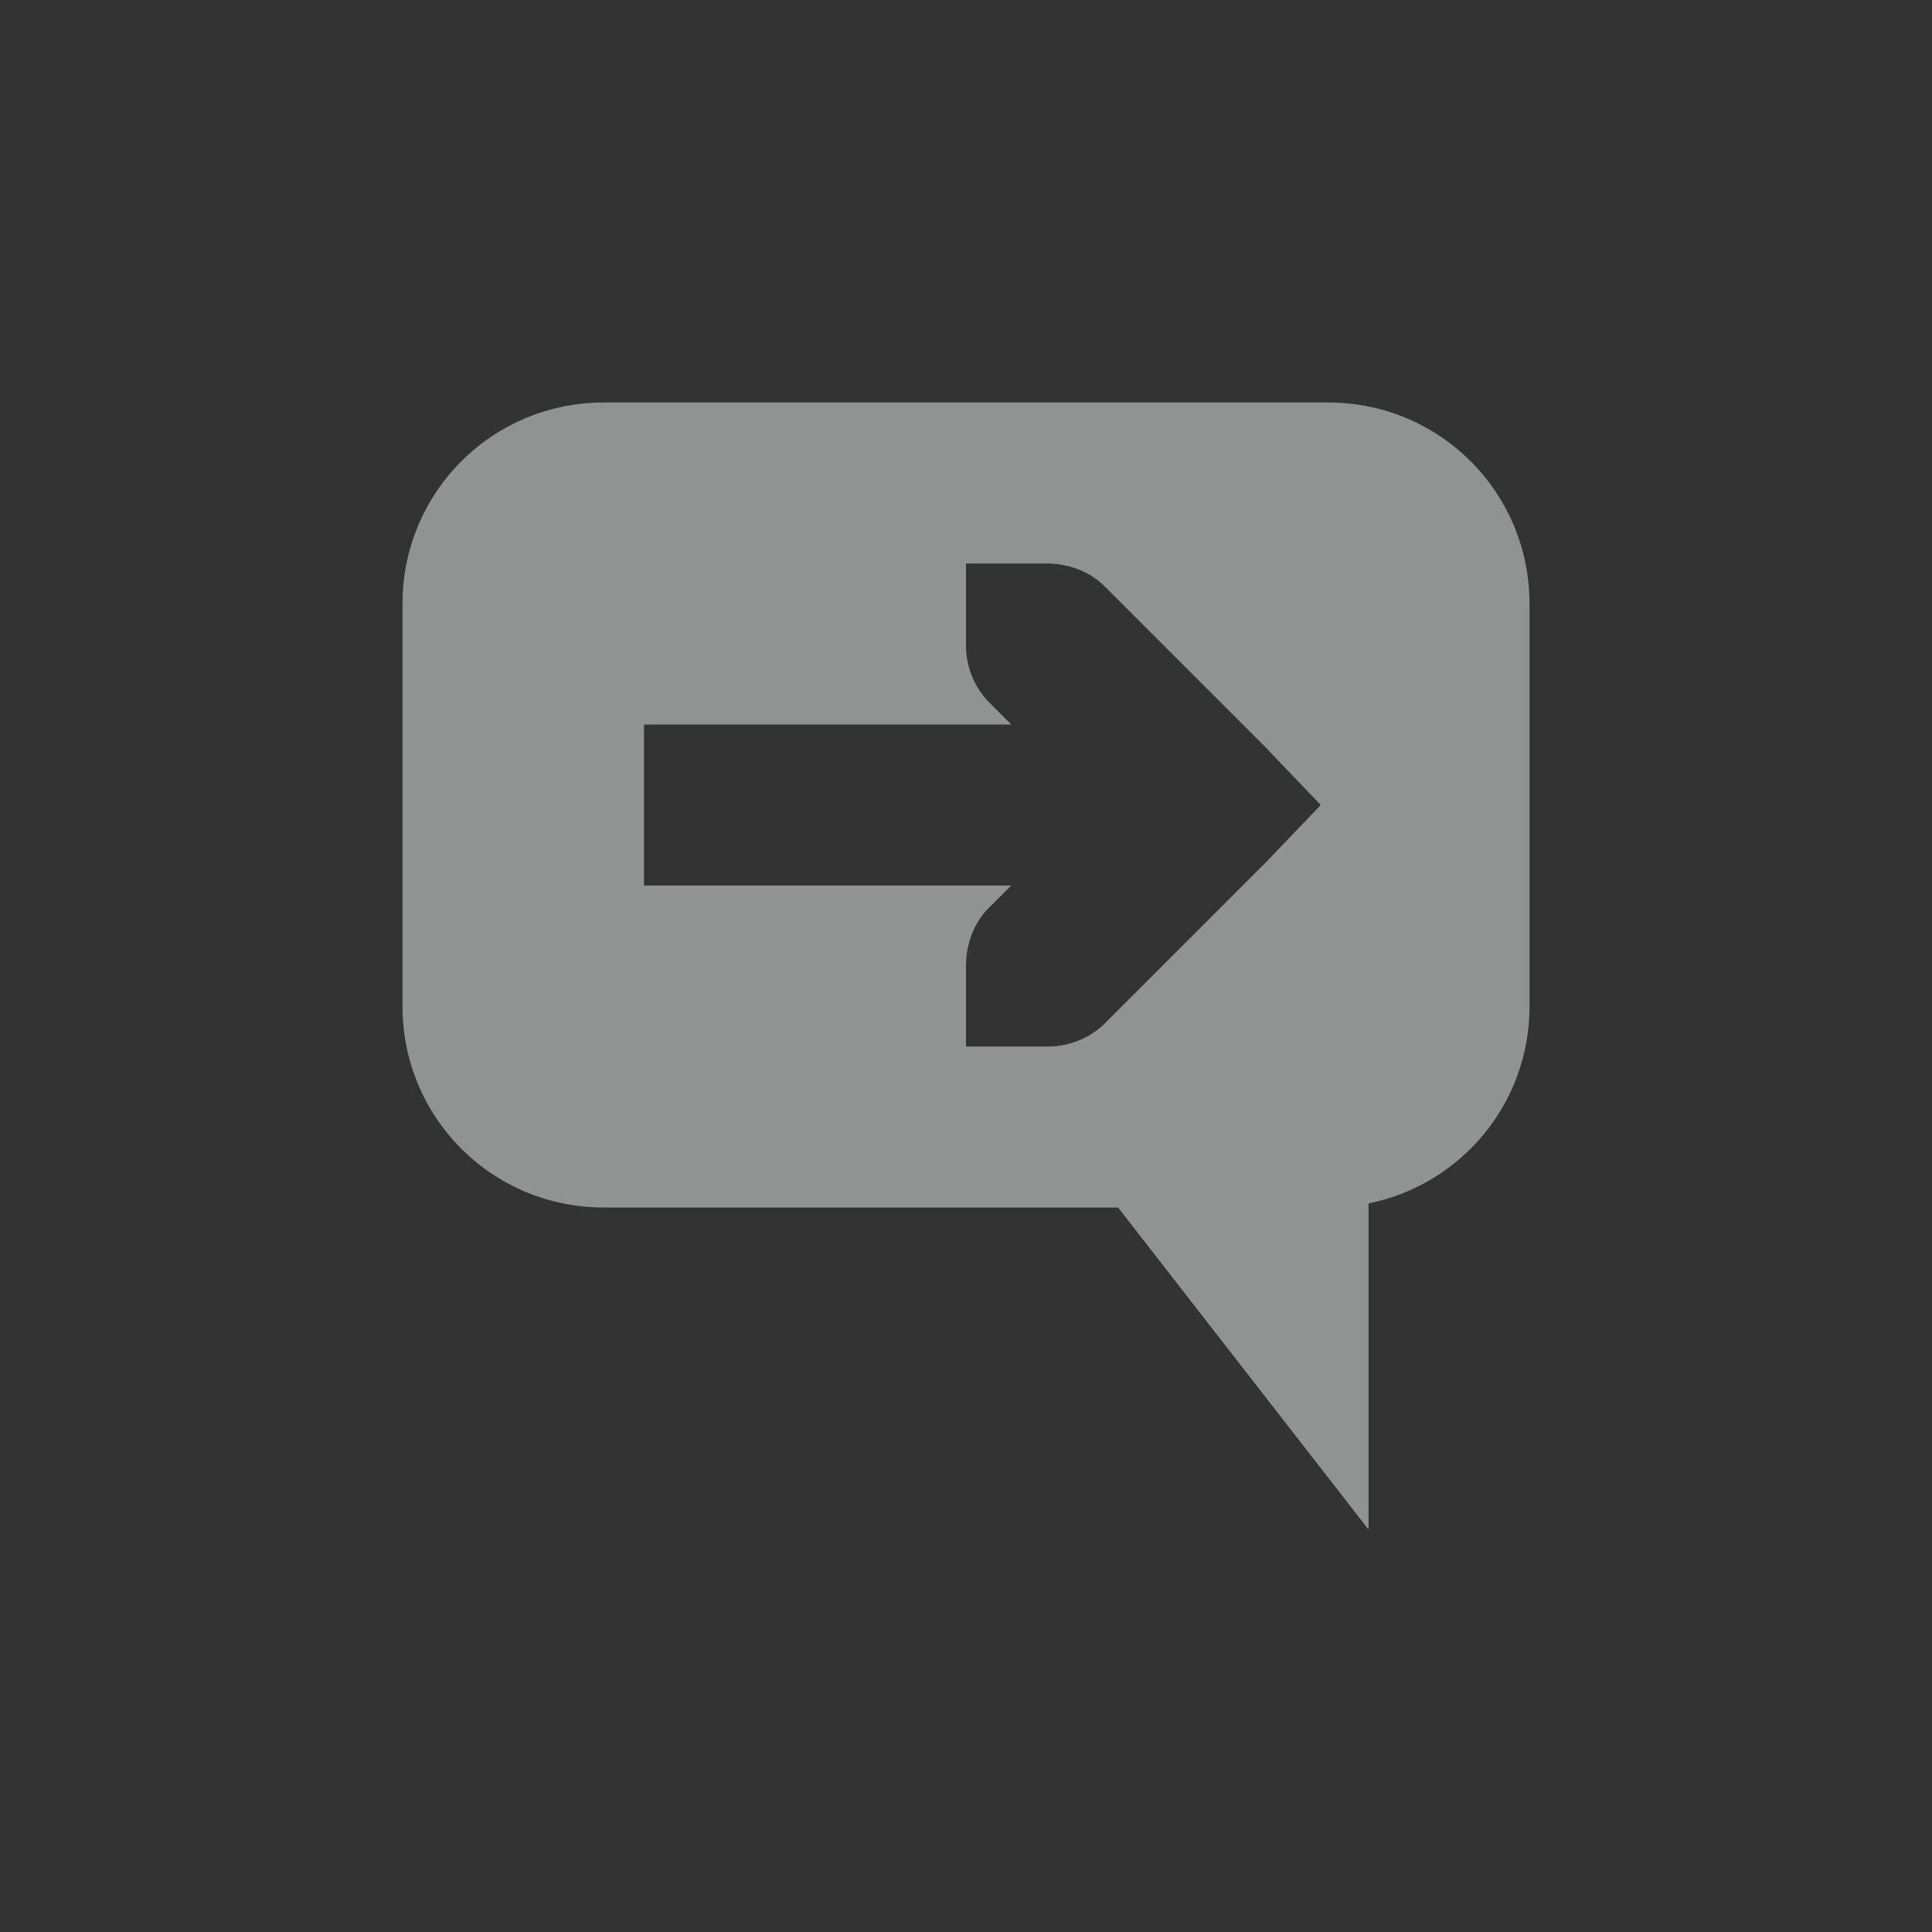 <?xml version="1.0" encoding="UTF-8"?>
<!--Part of Monotone: https://github.com/sixsixfive/Monotone, released under cc-by-sa_v4-->
<svg version="1.1" viewBox="-4 -4 24 24" width="48" height="48" xmlns="http://www.w3.org/2000/svg">
<rect x="-4" y="-4" width="24" height="24" fill="#333333" stroke="none"/>
<g fill="#f1f2f2">
<path d="m3.5 1a2.495 2.495 0 0 0-2.5 2.5v5c0 1.385 1.115 2.5 2.5 2.5h6.389l3.111 4v-4.051c1.144-0.23 2-1.235 2-2.449v-5c0-1.385-1.115-2.5-2.5-2.5h-9zm4.5 2h1c0.276 0 0.538 0.1 0.719 0.281l2 2 0.688 0.719-0.688 0.719-2 2a1.015 1.015 0 0 1-0.719 0.281h-1v-1c0-0.276 0.1-0.538 0.281-0.719l0.281-0.281h-4.562v-2h4.562l-0.281-0.281a1.015 1.015 0 0 1-0.281-0.719v-1z" opacity=".5"/>
</g>
</svg>
